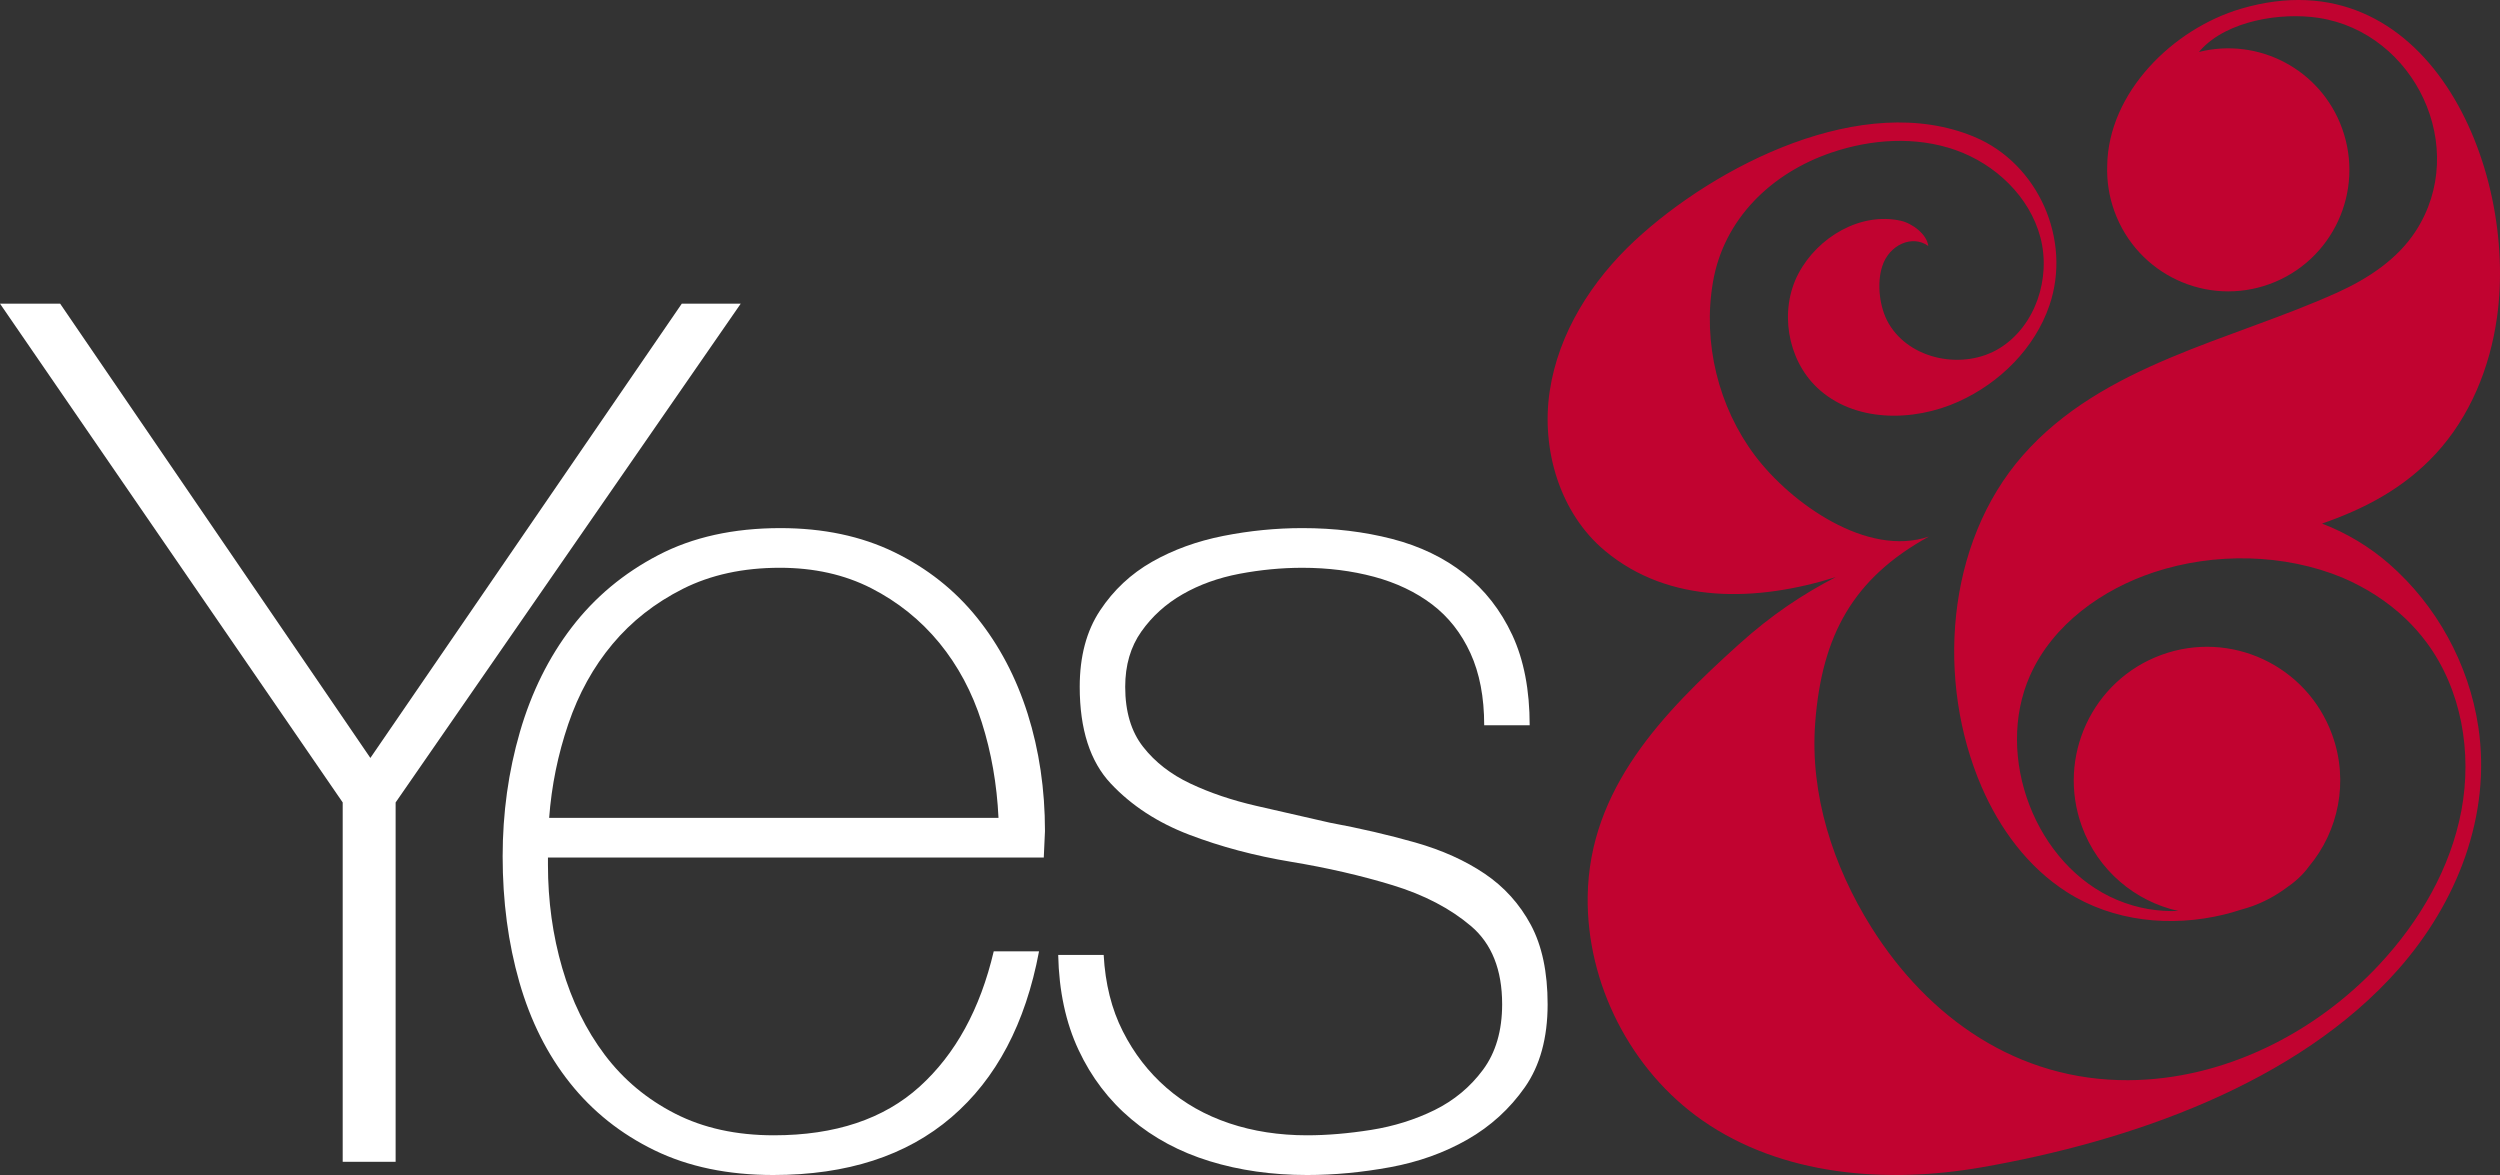 <?xml version="1.0" encoding="UTF-8" standalone="no"?>
<!DOCTYPE svg PUBLIC "-//W3C//DTD SVG 1.1//EN" "http://www.w3.org/Graphics/SVG/1.1/DTD/svg11.dtd">
<svg width="100" height="47" viewBox="0 0 100 47" version="1.1" xmlns="http://www.w3.org/2000/svg" xmlns:xlink="http://www.w3.org/1999/xlink" xml:space="preserve" xmlns:serif="http://www.serif.com/" style="fill-rule:evenodd;clip-rule:evenodd;stroke-linejoin:round;stroke-miterlimit:2;">
	<rect x="0" y="0" width="100" height="47" fill="#333333" stroke="none"/>
	<path style="fill: white" id="Y" d="M27.272,12.146l2.358,0l-13.805,19.952l-0,14.374l-2.117,0l0,-14.374l-13.708,-19.952l2.405,0l12.41,18.172l12.457,-18.172" />
	<path style="fill: white" id="e" d="M21.918,34.302l-0,0.288c-0,1.444 0.19,2.823 0.573,4.137c0.383,1.315 0.948,2.469 1.697,3.463c0.749,0.994 1.689,1.78 2.821,2.357c1.13,0.577 2.445,0.865 3.944,0.865c2.453,0 4.398,-0.649 5.832,-1.947c1.434,-1.299 2.422,-3.103 2.964,-5.411l1.812,-0c-0.541,2.885 -1.709,5.098 -3.505,6.637c-1.796,1.539 -4.171,2.309 -7.127,2.309c-1.812,0 -3.394,-0.33 -4.744,-0.986c-1.352,-0.657 -2.479,-1.555 -3.385,-2.694c-0.906,-1.137 -1.582,-2.485 -2.027,-4.04c-0.445,-1.555 -0.667,-3.23 -0.667,-5.026c-0,-1.732 0.23,-3.391 0.691,-4.978c0.461,-1.587 1.152,-2.982 2.074,-4.185c0.922,-1.202 2.074,-2.164 3.457,-2.885c1.383,-0.722 3.011,-1.082 4.887,-1.082c1.716,-0 3.233,0.321 4.553,0.961c1.318,0.642 2.423,1.515 3.314,2.622c0.889,1.106 1.564,2.389 2.026,3.848c0.46,1.459 0.691,3.022 0.691,4.689l-0.048,1.058l-19.833,0Zm18.022,-1.587c-0.064,-1.347 -0.287,-2.622 -0.67,-3.824c-0.382,-1.202 -0.948,-2.26 -1.696,-3.174c-0.75,-0.914 -1.658,-1.643 -2.725,-2.189c-1.069,-0.545 -2.287,-0.817 -3.658,-0.817c-1.465,-0 -2.756,0.281 -3.872,0.841c-1.116,0.562 -2.056,1.299 -2.82,2.213c-0.765,0.914 -1.354,1.98 -1.768,3.198c-0.415,1.219 -0.67,2.47 -0.765,3.752l17.974,-0Z" />
	<path style="fill: white" id="s" d="M44.147,38.198c0.063,1.154 0.318,2.173 0.766,3.054c0.446,0.883 1.028,1.635 1.747,2.261c0.718,0.625 1.556,1.098 2.513,1.419c0.957,0.321 1.994,0.48 3.111,0.48c0.797,0 1.651,-0.072 2.561,-0.216c0.909,-0.144 1.754,-0.409 2.537,-0.793c0.781,-0.386 1.427,-0.922 1.938,-1.612c0.51,-0.689 0.766,-1.563 0.766,-2.621c-0,-1.378 -0.415,-2.421 -1.244,-3.126c-0.831,-0.705 -1.876,-1.251 -3.136,-1.636c-1.261,-0.385 -2.616,-0.697 -4.068,-0.937c-1.452,-0.241 -2.809,-0.602 -4.069,-1.083c-1.261,-0.481 -2.306,-1.162 -3.135,-2.044c-0.83,-0.882 -1.245,-2.172 -1.245,-3.871c0,-1.219 0.271,-2.237 0.814,-3.055c0.542,-0.818 1.236,-1.467 2.082,-1.948c0.846,-0.481 1.795,-0.825 2.849,-1.034c1.052,-0.208 2.105,-0.312 3.159,-0.312c1.275,-0 2.472,0.144 3.589,0.432c1.117,0.289 2.083,0.754 2.896,1.395c0.814,0.642 1.452,1.46 1.915,2.453c0.462,0.994 0.694,2.197 0.694,3.607l-1.819,0c0,-1.122 -0.184,-2.084 -0.551,-2.886c-0.367,-0.801 -0.877,-1.45 -1.531,-1.947c-0.655,-0.497 -1.429,-0.866 -2.322,-1.107c-0.894,-0.24 -1.851,-0.36 -2.871,-0.36c-0.83,-0 -1.668,0.08 -2.514,0.24c-0.845,0.161 -1.603,0.433 -2.273,0.818c-0.67,0.384 -1.221,0.882 -1.651,1.491c-0.431,0.609 -0.647,1.346 -0.647,2.213c0,0.994 0.24,1.795 0.719,2.404c0.478,0.61 1.108,1.099 1.89,1.467c0.781,0.369 1.659,0.666 2.633,0.89c0.973,0.224 1.954,0.449 2.943,0.673c1.212,0.225 2.353,0.49 3.423,0.794c1.068,0.305 1.994,0.721 2.776,1.25c0.782,0.529 1.395,1.211 1.843,2.045c0.446,0.834 0.67,1.892 0.67,3.174c-0,1.347 -0.304,2.453 -0.91,3.319c-0.606,0.865 -1.372,1.563 -2.297,2.092c-0.926,0.529 -1.955,0.897 -3.087,1.106c-1.133,0.208 -2.243,0.313 -3.327,0.313c-1.404,0 -2.705,-0.185 -3.901,-0.554c-1.197,-0.368 -2.242,-0.929 -3.135,-1.683c-0.894,-0.753 -1.596,-1.675 -2.106,-2.766c-0.511,-1.089 -0.783,-2.356 -0.814,-3.799l1.819,0Z" />
	<path style="fill: #c10330" id="ampersand" d="M97.437,18.143c1.367,-1.483 2.161,-3.441 2.442,-5.442c0.853,-6.057 -2.838,-14.52 -10.228,-12.355c-2.73,0.8 -5.324,3.353 -5.363,6.286c-0.02,0.604 0.071,1.222 0.29,1.824c0.915,2.523 3.695,3.823 6.209,2.905c2.514,-0.918 3.811,-3.707 2.895,-6.229c-0.856,-2.361 -3.348,-3.652 -5.725,-3.053c0.022,-0.027 0.044,-0.052 0.067,-0.078c1.067,-1.178 3.217,-1.517 4.726,-1.285c3.84,0.591 6.052,5.194 3.872,8.538c-0.735,1.128 -1.911,1.897 -3.136,2.451c-4.237,1.916 -9.368,2.859 -12.572,6.509c-3.096,3.527 -3.471,9.053 -1.648,13.265c0.726,1.677 1.853,3.211 3.405,4.202c1.857,1.187 4.165,1.417 6.289,0.901c0.211,-0.051 0.438,-0.115 0.67,-0.192c0.158,-0.042 0.316,-0.09 0.473,-0.147c0.478,-0.175 0.916,-0.412 1.308,-0.699c0.373,-0.251 0.7,-0.542 0.939,-0.876c1.19,-1.416 1.614,-3.412 0.937,-5.277c-1.006,-2.775 -4.064,-4.205 -6.83,-3.196c-2.765,1.01 -4.191,4.078 -3.185,6.853c0.648,1.783 2.143,3.009 3.862,3.391c-0.805,0.03 -1.621,-0.095 -2.445,-0.44c-3.268,-1.367 -4.931,-5.745 -3.485,-8.984c0.913,-2.046 2.894,-3.446 4.956,-4.126c2.423,-0.799 5.212,-0.747 7.541,0.218c0.927,0.397 1.792,0.944 2.523,1.642c0.304,0.291 0.585,0.607 0.836,0.945c1.403,1.888 1.83,4.405 1.397,6.72c-0.432,2.314 -1.667,4.428 -3.268,6.15c-2.589,2.785 -6.265,4.627 -10.061,4.644c-4.415,0.02 -7.985,-2.475 -10.273,-6.115c-1.531,-2.437 -2.466,-5.317 -2.247,-8.188c0.267,-3.503 1.523,-5.776 4.538,-7.438c-0.002,0.001 -0.004,0.001 -0.006,0.002c0.004,-0.002 0.008,-0.004 0.012,-0.007c-0.002,0.001 -0.004,0.001 -0.005,0.002c-2.463,0.837 -5.51,-1.335 -6.941,-3.23c-1.478,-1.957 -2.105,-4.539 -1.687,-6.959c0.438,-2.536 2.356,-4.362 4.736,-5.171c1.597,-0.543 3.373,-0.662 4.964,-0.103c1.591,0.56 2.96,1.855 3.395,3.489c0.435,1.634 -0.197,3.557 -1.634,4.441c-1.438,0.883 -3.581,0.47 -4.432,-0.99c-0.369,-0.632 -0.482,-1.589 -0.261,-2.285c0.278,-0.876 1.222,-1.278 1.844,-0.815c-0.05,-0.466 -0.641,-0.909 -1.097,-1.01c-1.61,-0.358 -3.32,0.647 -4.095,2.108c-0.774,1.46 -0.456,3.421 0.739,4.56c1.462,1.394 3.836,1.395 5.674,0.56c1.648,-0.748 3.04,-2.13 3.626,-3.847c0.896,-2.624 -0.448,-5.663 -2.997,-6.734c-4.459,-1.872 -10.354,1.141 -13.587,4.144c-1.721,1.599 -3.057,3.697 -3.406,6.025c-0.349,2.327 0.403,4.875 2.205,6.381c2.581,2.158 6.089,2.044 9.236,1.057c-1.318,0.683 -2.559,1.502 -3.871,2.685c-3.03,2.732 -5.988,5.769 -6.051,10.082c-0.051,3.494 1.723,6.964 4.582,8.96c3.18,2.22 7.355,2.547 11.173,1.881c5.894,-1.028 12.636,-3.33 16.69,-7.943c2.325,-2.645 3.714,-6.134 3.179,-9.684c-0.377,-2.501 -1.666,-4.853 -3.57,-6.513c-0.781,-0.681 -1.703,-1.238 -2.681,-1.609c1.683,-0.586 3.26,-1.394 4.557,-2.801"/>
</svg>
